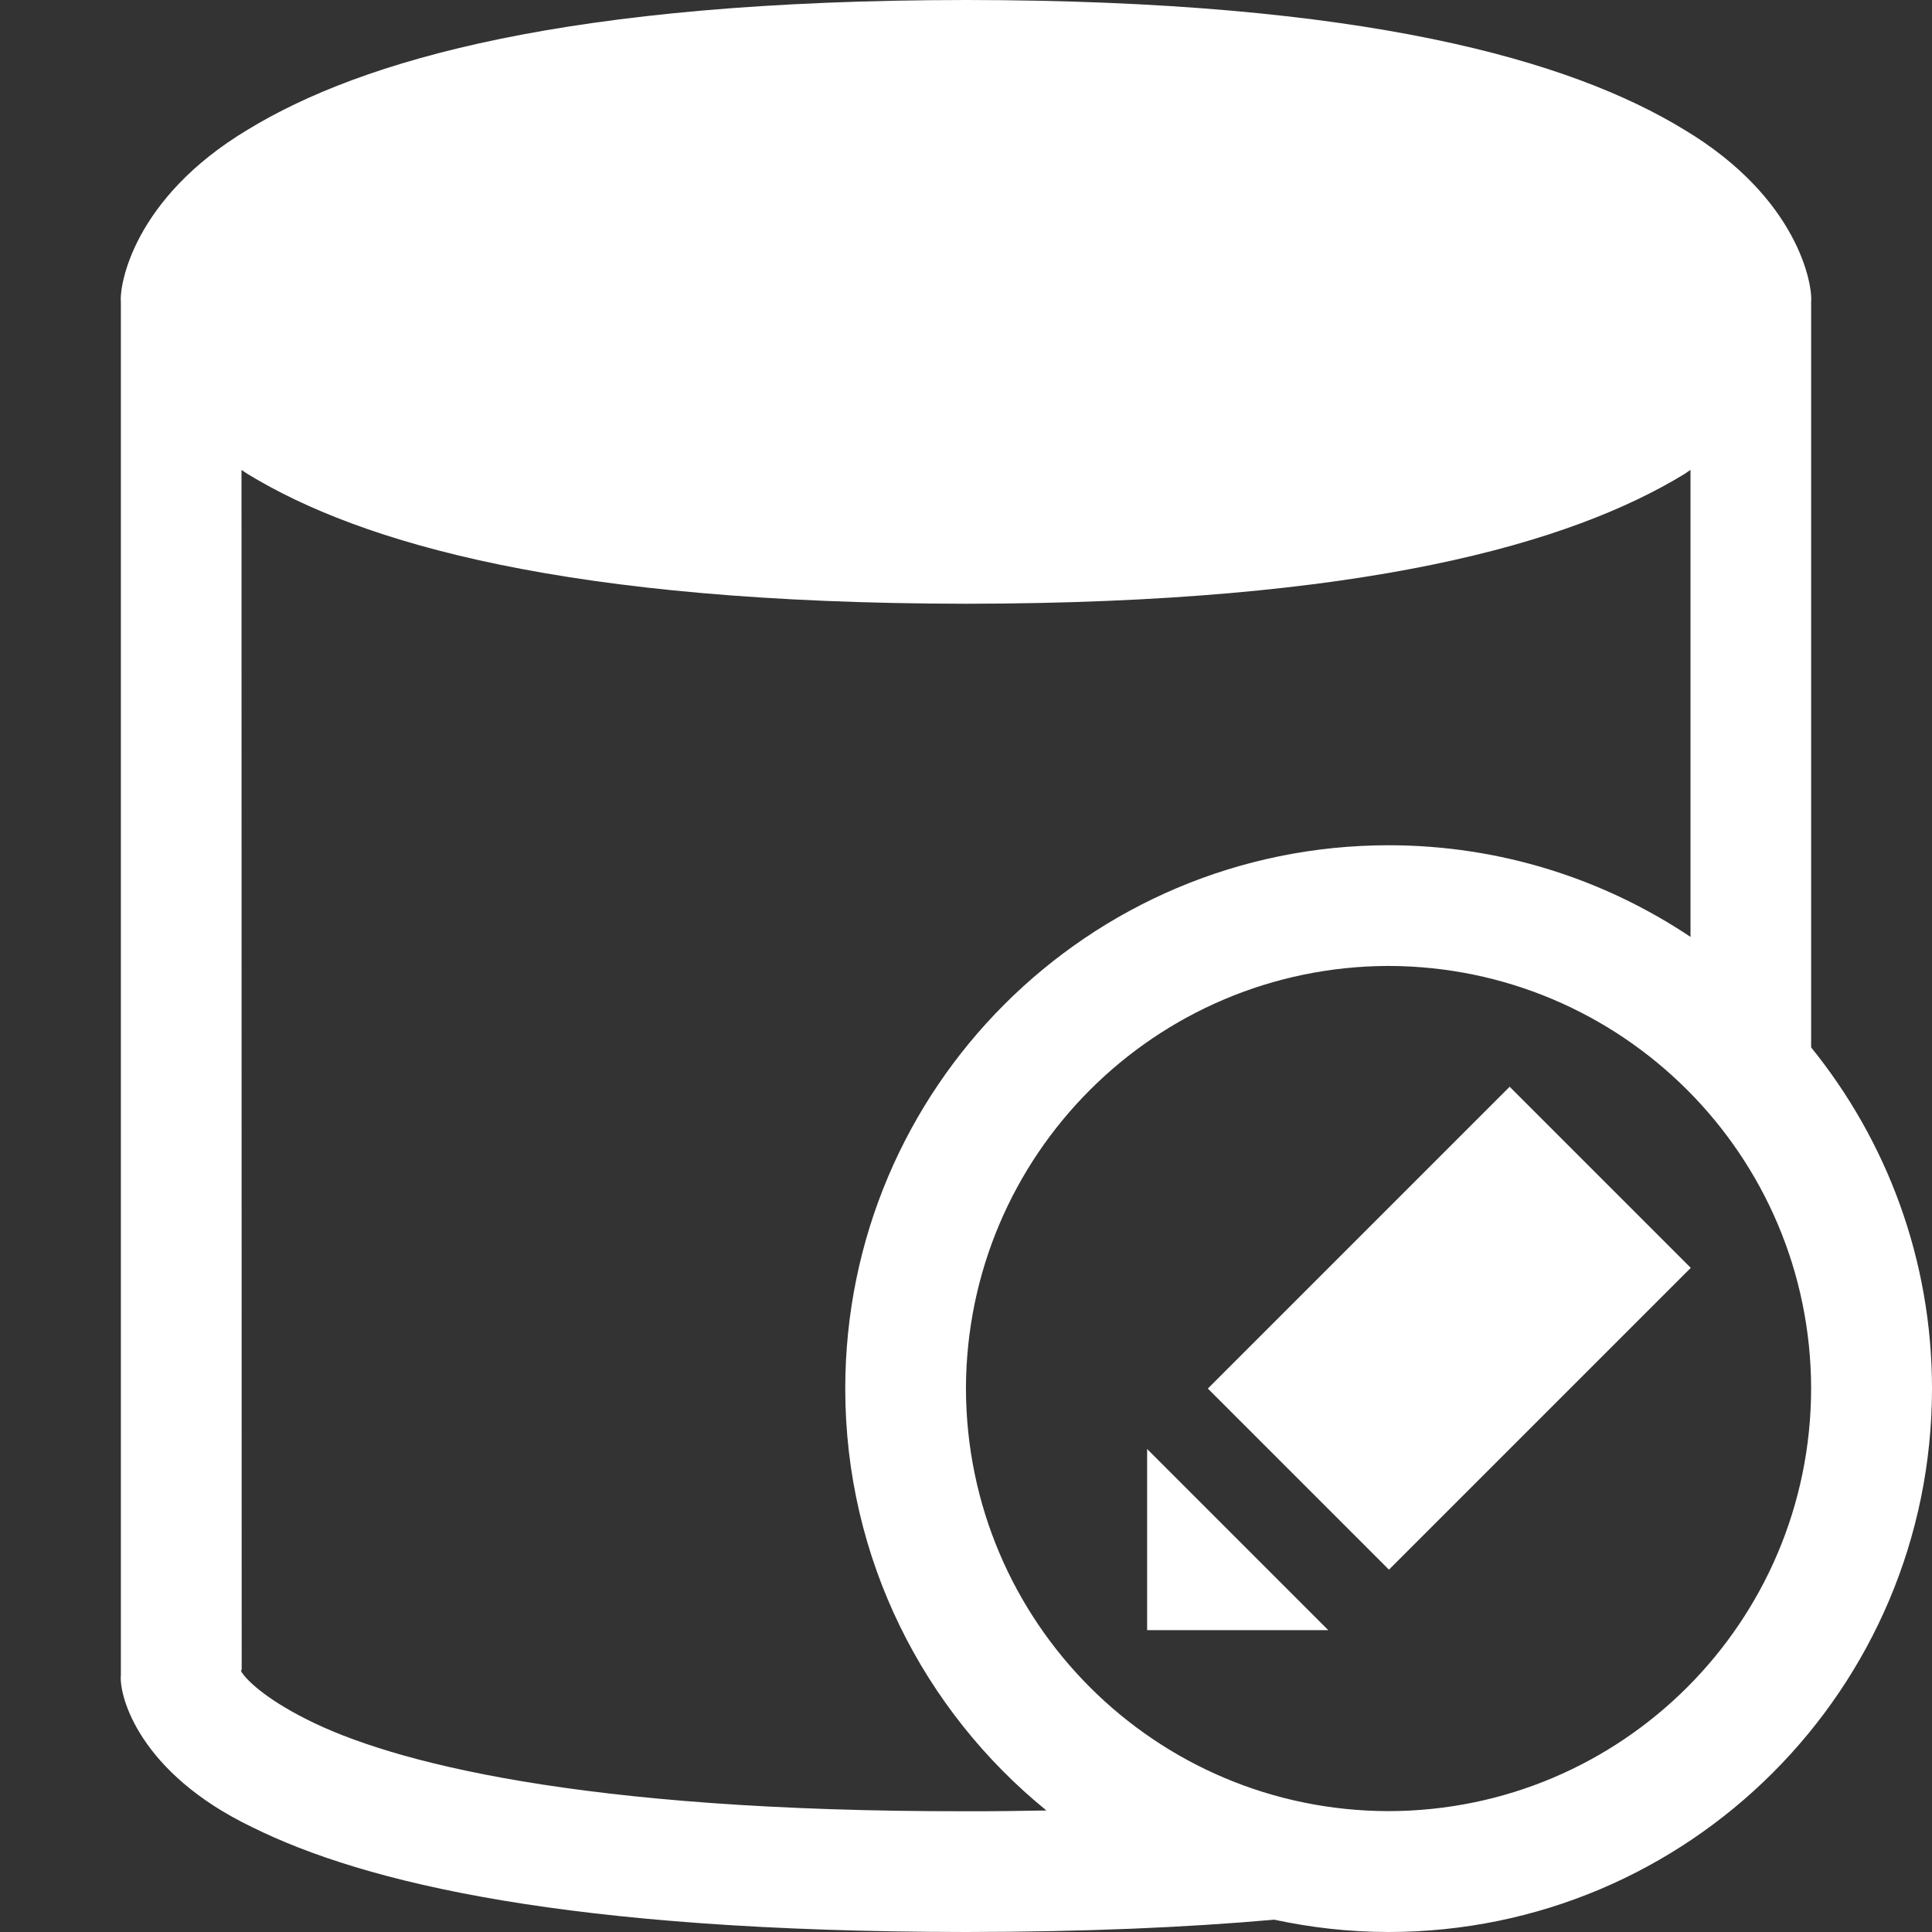 <?xml version="1.0" encoding="UTF-8" standalone="no"?>
<svg
   xmlns:dc="http://purl.org/dc/elements/1.1/"
   xmlns:cc="http://creativecommons.org/ns#"
   xmlns:rdf="http://www.w3.org/1999/02/22-rdf-syntax-ns#"
   xmlns:svg="http://www.w3.org/2000/svg"
   xmlns="http://www.w3.org/2000/svg"
   xmlns:sodipodi="http://sodipodi.sourceforge.net/DTD/sodipodi-0.dtd"
   xmlns:inkscape="http://www.inkscape.org/namespaces/inkscape"
   enable-background="new 0 0 32 32"
   height="32px"
   id="svg2"
   version="1.1"
   viewBox="0 0 32 32"
   width="32px"
   xml:space="preserve"
   inkscape:version="0.48.4 r9939"
   sodipodi:docname="Manutenção.svg"><rect x="0" y="0" width="32" height="32" fill="#333333" stroke="none"/><defs
     id="defs3912" /><sodipodi:namedview
     pagecolor="#ffffff"
     bordercolor="#666666"
     borderopacity="1"
     objecttolerance="10"
     gridtolerance="10"
     guidetolerance="10"
     inkscape:pageopacity="0"
     inkscape:pageshadow="2"
     inkscape:window-width="1920"
     inkscape:window-height="1017"
     id="namedview3910"
     showgrid="false"
     inkscape:zoom="7.375"
     inkscape:cx="16"
     inkscape:cy="16"
     inkscape:window-x="-8"
     inkscape:window-y="-8"
     inkscape:window-maximized="1"
     inkscape:current-layer="svg2" /><g
     id="background"><rect
       fill="none"
       height="32"
       width="32"
       id="rect3901" /></g><g
     id="database_x5F_edit"
     style="fill:#ffffff"><path
       d="M29.998,17.348V4.999c0.027-0.272-0.205-1.715-2.102-2.851C26.012,0.997,22.598,0.004,16.002,0   C9.403,0.004,5.989,0.997,4.103,2.148C2.208,3.283,1.975,4.726,2.002,4.999v22.74c-0.035,0.353,0.305,1.628,2.176,2.525   C6.045,31.19,9.417,31.994,16,32c1.978-0.002,3.66-0.076,5.104-0.204C21.716,31.927,22.349,32,22.999,32   c4.971-0.002,8.999-4.03,9.001-9.001C31.999,20.856,31.248,18.893,29.998,17.348z M16,30c-6.414,0.007-9.541-0.821-10.924-1.524   c-0.694-0.35-0.987-0.648-1.075-0.78c-0.018-0.027,0.009-0.047,0.002-0.062L4,7.783C4.037,7.806,4.065,7.83,4.103,7.852   C5.989,9.001,9.403,9.993,16.002,10c6.596-0.006,10.01-0.999,11.895-2.147C27.934,7.83,27.963,7.805,28,7.783v7.735   C26.569,14.561,24.85,14,22.999,14c-4.972,0.002-8.997,4.027-8.999,8.999c0,2.822,1.301,5.338,3.332,6.988   C16.902,29.995,16.465,30.001,16,30z M22.999,29.998c-3.865-0.006-6.991-3.133-7-6.999c0.009-3.865,3.135-6.991,7-7   c3.866,0.009,6.993,3.135,6.999,7C29.992,26.865,26.865,29.992,22.999,29.998z"
       id="path3904"
       style="fill:#ffffff" /><polygon
       points="22,27 19,27 19,24  "
       id="polygon3906"
       style="fill:#ffffff" /><rect
       height="4.243"
       transform="matrix(-0.707 0.707 -0.707 -0.707 56.527 20.586)"
       width="7.071"
       x="20.464"
       y="19.879"
       id="rect3908"
       style="fill:#ffffff" /></g></svg>